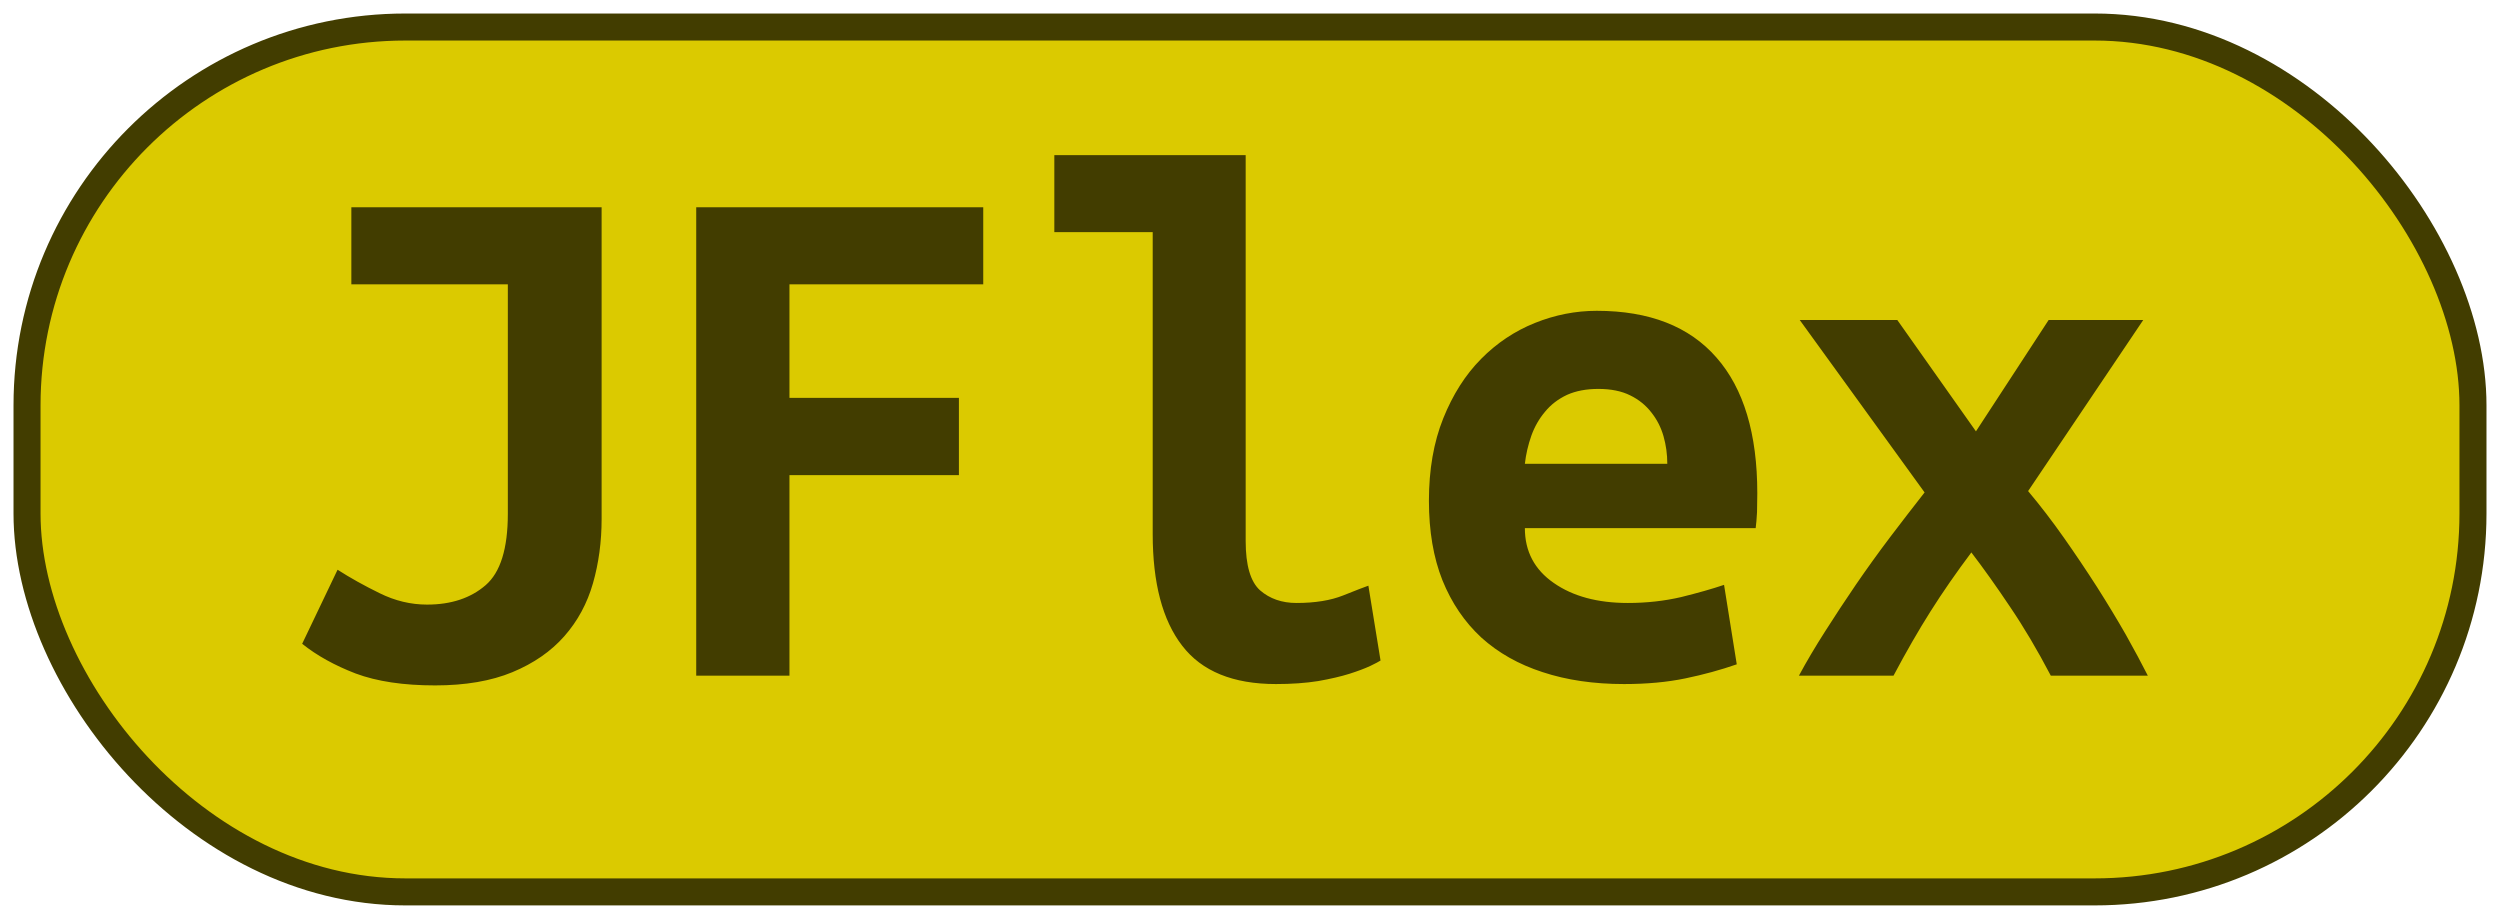 <?xml version="1.0" encoding="UTF-8"?>
<svg height="34" width="92.5" version="1.1" xmlns="http://www.w3.org/2000/svg">
    <rect
        height="32"
        width="90.5"
        rx="14"
        ry="14"
        x="1"
        y="1"
        fill="#DBCA00"
        stroke="#423d00"
        stroke-width="1"
         />
    <g transform="translate(0, 14)">
        <path fill="#423d00" d="M22.26-6.33L22.26 5.20Q22.26 6.46 21.94 7.58Q21.62 8.70 20.88 9.54Q20.14 10.38 18.96 10.87Q17.78 11.36 16.10 11.36L16.10 11.36Q14.34 11.36 13.16 10.92Q11.99 10.47 11.18 9.82L11.18 9.82L12.49 7.08Q13.19 7.53 14.05 7.95Q14.90 8.37 15.80 8.37L15.80 8.37Q17.14 8.37 17.97 7.65Q18.79 6.94 18.79 5.01L18.79 5.01L18.79-3.48L13.00-3.48L13.00-6.33L22.26-6.33ZM29.21 11L25.76 11L25.76-6.33L36.38-6.33L36.38-3.48L29.21-3.48L29.21 0.72L35.48 0.72L35.48 3.58L29.21 3.58L29.21 11ZM50.63 7.67L51.08 10.44Q50.99 10.50 50.70 10.64Q50.40 10.78 49.93 10.93Q49.45 11.08 48.77 11.20Q48.08 11.31 47.21 11.31L47.21 11.31Q44.83 11.31 43.74 9.89Q42.65 8.48 42.65 5.76L42.65 5.76L42.65-5.41L39.01-5.41L39.01-8.26L46.09-8.26L46.09 6.02Q46.09 7.36 46.62 7.84Q47.16 8.31 47.97 8.31L47.97 8.31Q49.00 8.31 49.70 8.03Q50.40 7.75 50.63 7.67L50.63 7.67ZM52.87 4.53L52.87 4.53Q52.87 2.80 53.40 1.48Q53.93 0.16 54.80-0.72Q55.67-1.60 56.79-2.05Q57.91-2.50 59.08-2.50L59.08-2.50Q62.00-2.50 63.51-0.77Q65.02 0.95 65.02 4.25L65.02 4.25Q65.02 4.59 65.01 4.95Q64.99 5.32 64.96 5.54L64.96 5.54L56.42 5.54Q56.42 6.83 57.49 7.57Q58.55 8.31 60.23 8.31L60.23 8.31Q61.27 8.31 62.21 8.09Q63.14 7.86 63.79 7.64L63.79 7.64L64.26 10.58Q63.37 10.89 62.36 11.10Q61.35 11.31 60.09 11.31L60.09 11.31Q58.41 11.31 57.08 10.87Q55.75 10.44 54.81 9.59Q53.88 8.73 53.37 7.47Q52.87 6.21 52.87 4.53ZM56.42 3.16L61.69 3.16Q61.69 2.63 61.55 2.14Q61.41 1.65 61.10 1.26Q60.79 0.86 60.32 0.63Q59.84 0.39 59.14 0.39L59.14 0.39Q58.47 0.39 57.98 0.61Q57.49 0.84 57.17 1.23Q56.84 1.62 56.66 2.12Q56.48 2.63 56.42 3.16L56.42 3.16ZM70.20-2.16L73.11 1.96L75.80-2.16L79.30-2.16L75.04 4.17Q75.72 4.98 76.36 5.89Q77.00 6.80 77.59 7.72Q78.18 8.65 78.66 9.49Q79.13 10.33 79.47 11L79.47 11L75.88 11Q75.13 9.57 74.37 8.45Q73.62 7.33 72.94 6.44L72.94 6.44Q72.10 7.56 71.43 8.62Q70.76 9.68 70.06 11L70.06 11L66.56 11Q66.98 10.22 67.53 9.36Q68.07 8.51 68.67 7.63Q69.28 6.74 69.93 5.88Q70.59 5.01 71.21 4.22L71.21 4.22L66.59-2.16L70.20-2.16Z"/>
    </g>
</svg>